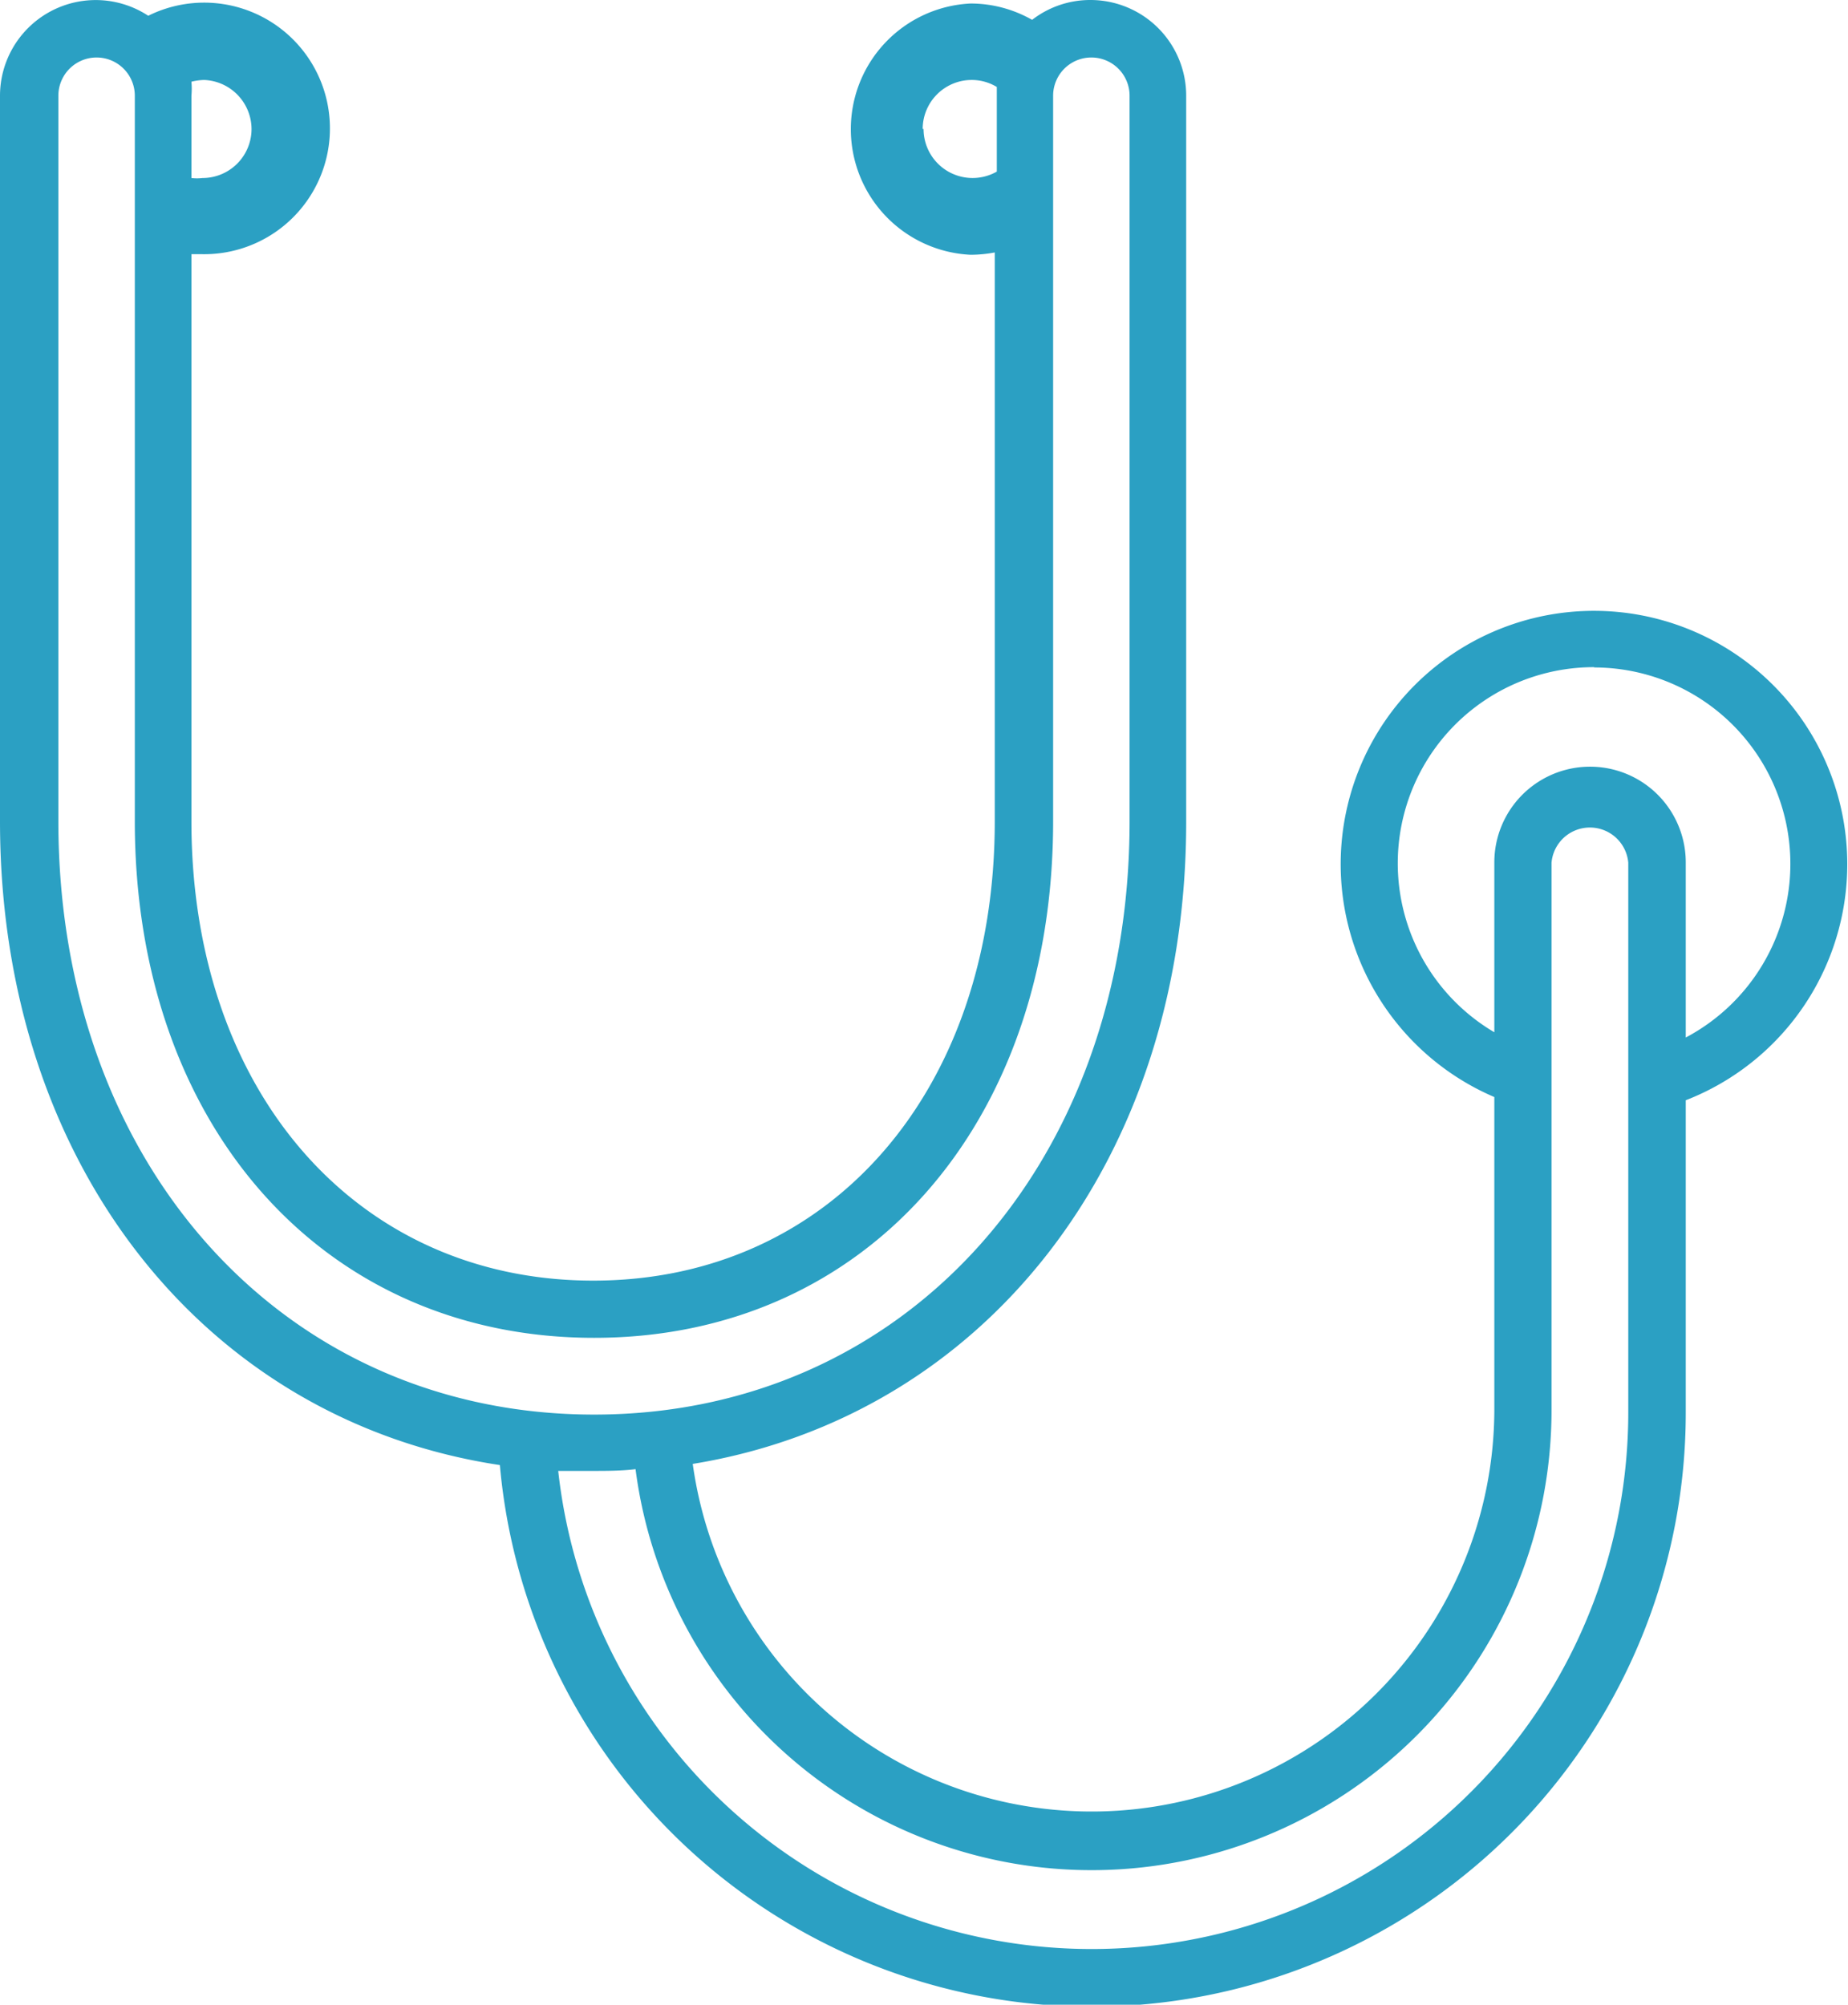 <svg xmlns="http://www.w3.org/2000/svg" viewBox="0 0 63.33 68.69"><defs><style>.cls-1{fill:#2ba0c3;}</style></defs><g id="Capa_2" data-name="Capa 2"><g id="Capa_1-2" data-name="Capa 1"><path class="cls-1" d="M17.13,50.2a20.36,20.36,0,0,0,40.64-1.87V37.7a8.68,8.68,0,1,0-6.56-.11V48.33a13.8,13.8,0,0,1-27.47,1.83c10-1.63,16.91-10.39,16.91-22V3.28A3.28,3.28,0,0,0,37.37,0a3.25,3.25,0,0,0-2,.68A4.26,4.26,0,0,0,33.26.12a4.31,4.31,0,0,0,0,8.61,4.49,4.49,0,0,0,.83-.08V28.14c0,9.27-5.66,15.74-13.76,15.74S6.56,37.41,6.56,28.14V8.71l.38,0A4.31,4.31,0,1,0,5.08.54,3.28,3.28,0,0,0,0,3.28V28.14C0,39.86,7,48.67,17.13,50.2ZM2,3.28a1.31,1.31,0,0,1,2.62,0V28.14c0,10.43,6.47,17.7,15.74,17.7s15.73-7.27,15.73-17.7V3.28a1.31,1.31,0,0,1,2.62,0V28.14c0,11.78-7.72,20.33-18.35,20.33S2,39.92,2,28.14ZM8.62,4.42A1.68,1.68,0,0,1,6.94,6.1a1.58,1.58,0,0,1-.38,0V3.28a2.61,2.61,0,0,0,0-.48,2,2,0,0,1,.43-.06A1.69,1.69,0,0,1,8.62,4.42Zm23,0a1.68,1.68,0,0,1,1.68-1.68,1.66,1.66,0,0,1,.86.24c0,.1,0,.2,0,.3v2.6a1.68,1.68,0,0,1-2.51-1.46ZM53.17,48.33V29.56a1.32,1.32,0,0,1,2.63,0V48.33A18.39,18.39,0,0,1,19.13,50.4c.4,0,.79,0,1.2,0s1,0,1.45-.06a15.76,15.76,0,0,0,31.39-2.05Zm1.46-25.46a6.73,6.73,0,0,1,3.14,12.68v-6a3.28,3.28,0,0,0-6.56,0v5.82a6.72,6.72,0,0,1,3.42-12.51Z"/></g></g></svg>
